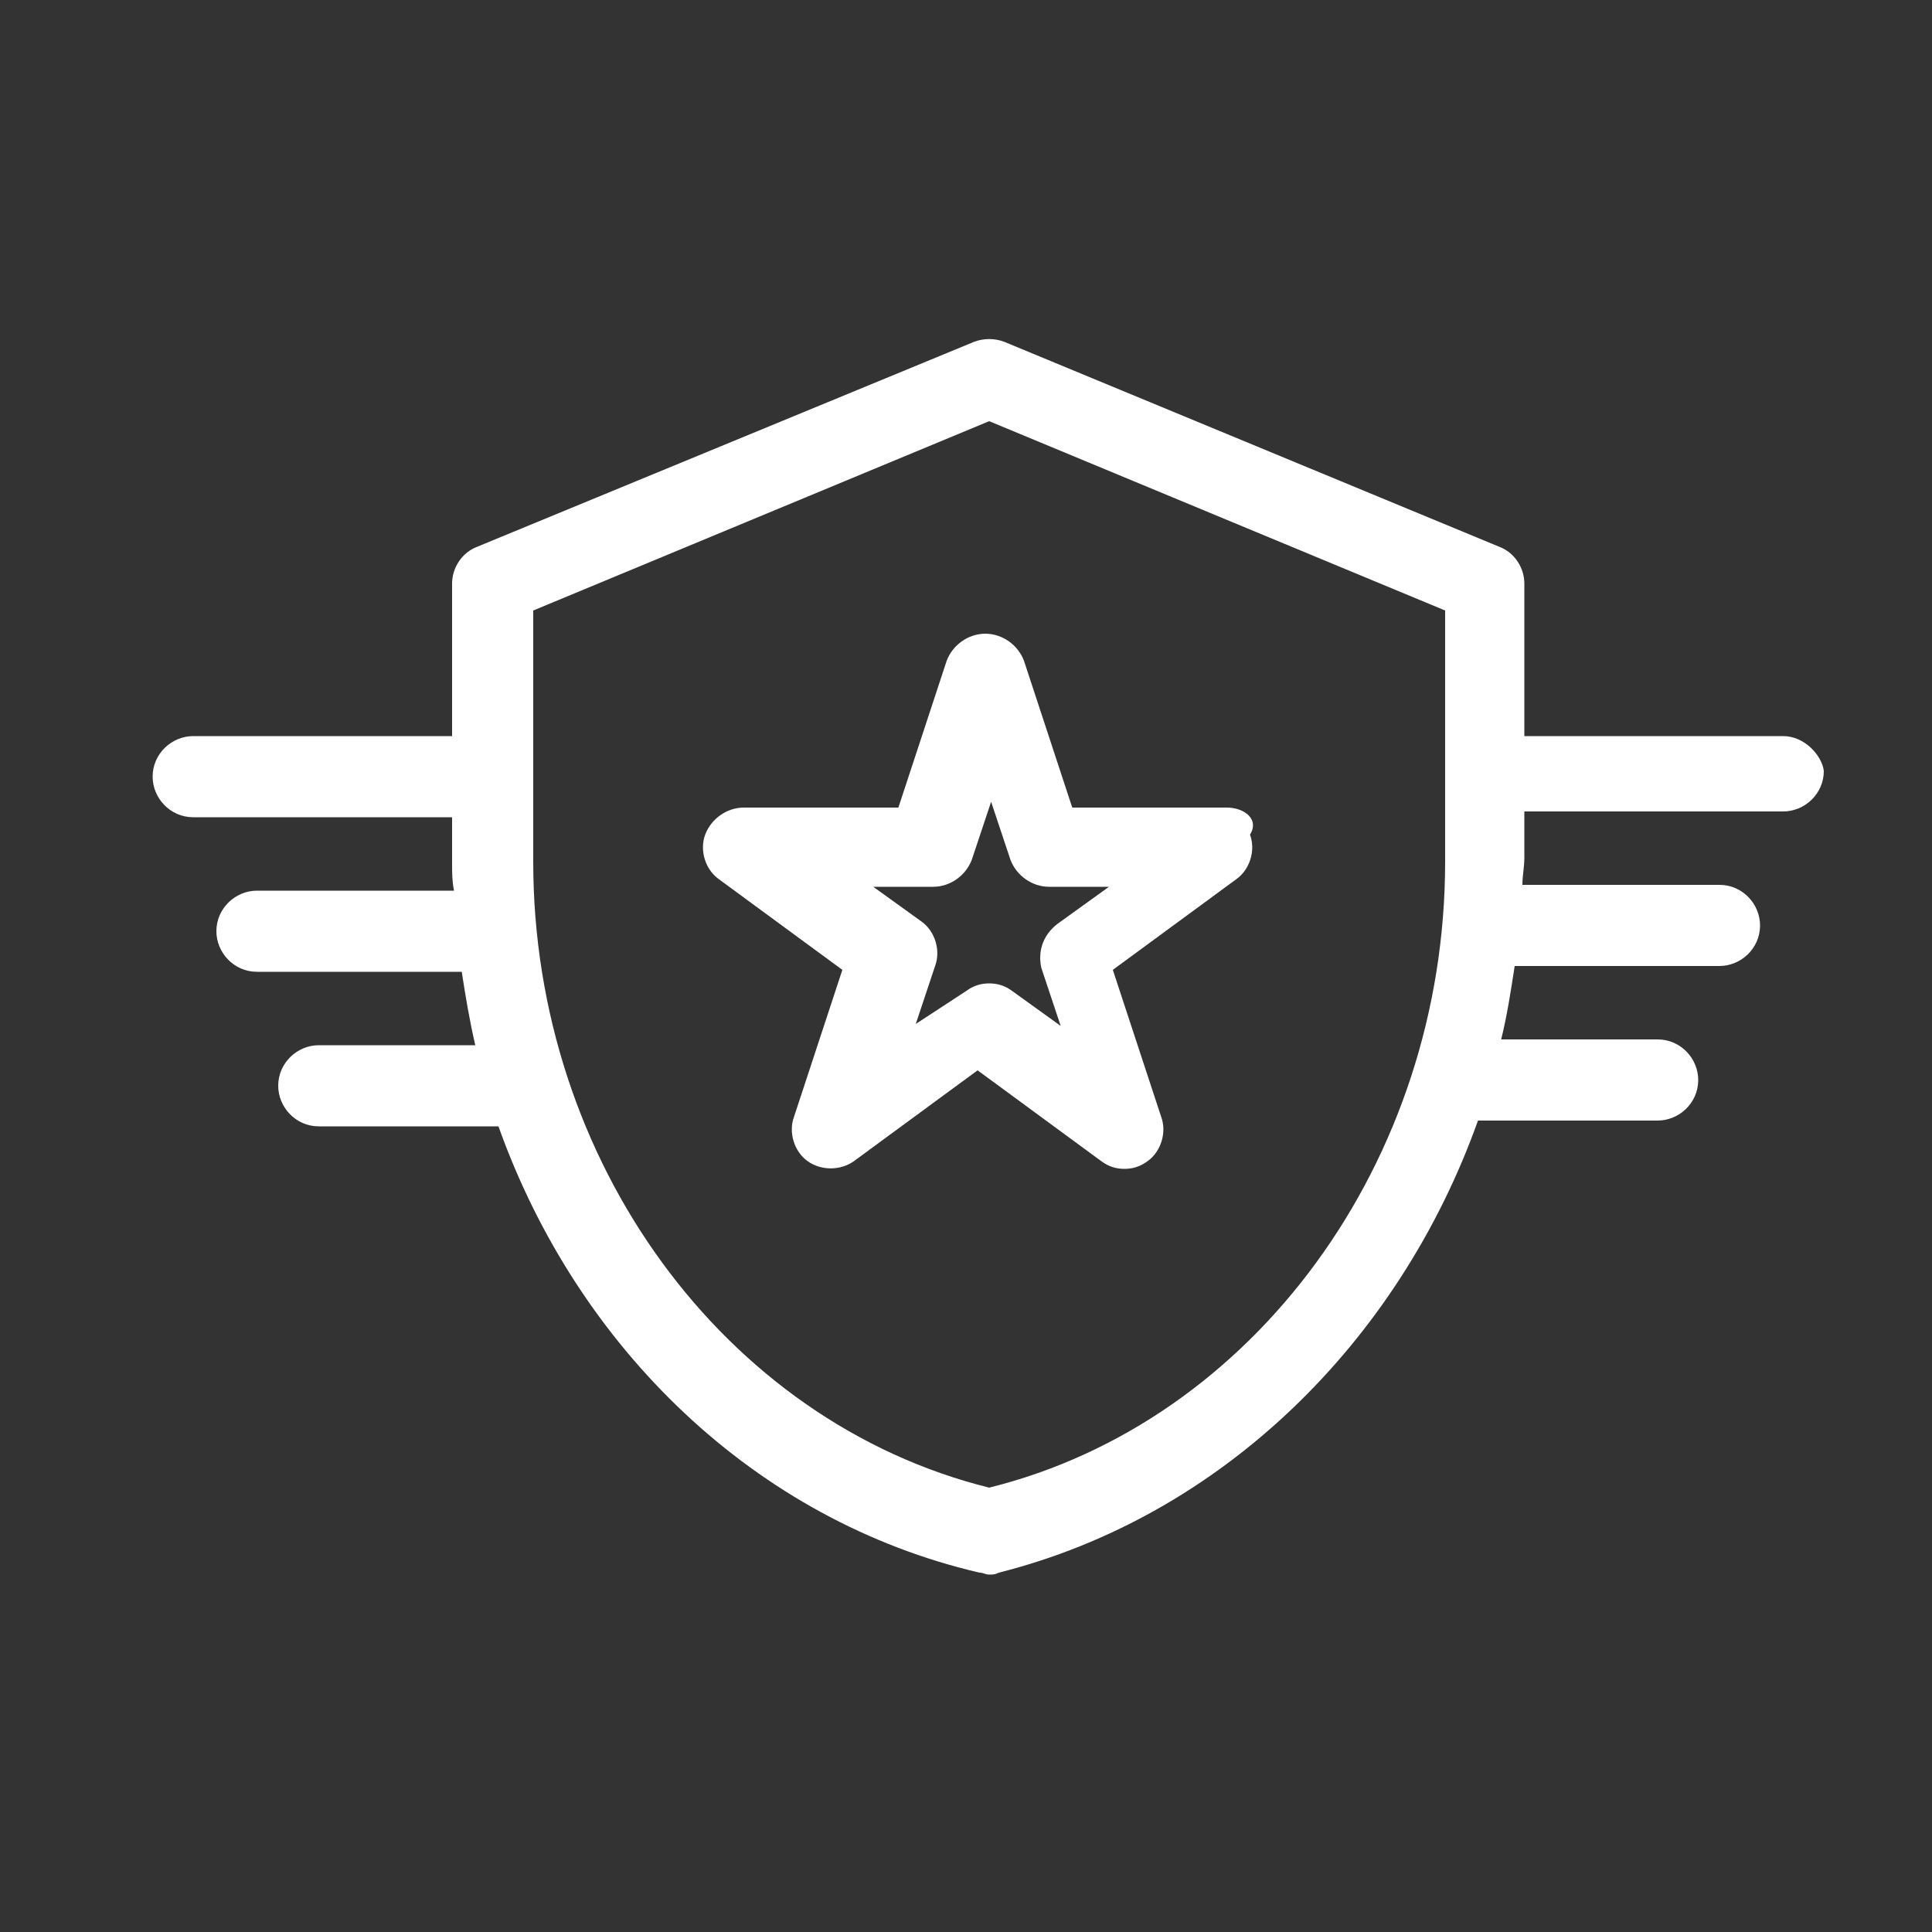 <?xml version="1.0" encoding="utf-8"?>
<!-- Generator: Adobe Illustrator 27.5.0, SVG Export Plug-In . SVG Version: 6.00 Build 0)  -->
<svg version="1.1" id="Layer_1" xmlns="http://www.w3.org/2000/svg" xmlns:xlink="http://www.w3.org/1999/xlink" x="0px" y="0px"
	 viewBox="0 0 100 100" style="enable-background:new 0 0 100 100;" xml:space="preserve">
<rect x="0" y="0" width="100" height="100" fill="#333333" stroke="none"/>
<style type="text/css">
	.st0{fill:#FFFFFF;}
</style>
<path class="st0" d="M92.3,38.1H78.9v-7.9c0-0.8-0.5-1.6-1.3-1.9L52,17.7c-0.5-0.2-1.1-0.2-1.6,0L24.7,28.3
	c-0.8,0.3-1.3,1.1-1.3,1.9v7.9H10c-1.1,0-2.1,0.9-2.1,2.1c0,1.1,0.9,2.1,2.1,2.1h13.4v2.4c0,0.5,0,0.9,0.1,1.4H13.3
	c-1.1,0-2.1,0.9-2.1,2.1c0,1.1,0.9,2.1,2.1,2.1h10.6c0.2,1.3,0.4,2.5,0.7,3.8h-8.1c-1.1,0-2.1,0.9-2.1,2.1c0,1.1,0.9,2.1,2.1,2.1
	h9.3c4.1,11.5,13.3,20.4,24.9,23.1c0.2,0,0.3,0.1,0.5,0.1s0.3,0,0.5-0.1C63.2,78.5,72.4,69.5,76.5,58h9.3c1.1,0,2.1-0.9,2.1-2.1
	c0-1.1-0.9-2.1-2.1-2.1h-8.1c0.3-1.2,0.5-2.5,0.7-3.8H89c1.1,0,2.1-0.9,2.1-2.1c0-1.1-0.9-2.1-2.1-2.1H78.8c0-0.5,0.1-0.9,0.1-1.4
	V42h13.4c1.1,0,2.1-0.9,2.1-2.1C94.3,39.1,93.4,38.1,92.3,38.1z M51.2,77c-13.7-3.4-23.6-16.9-23.6-32.4v-13l23.6-9.8l23.6,9.8v13
	C74.8,60.1,64.9,73.6,51.2,77z"/>
<path class="st0" d="M63.5,41.8h-8L53,34.2c-0.3-0.8-1.1-1.4-2-1.4s-1.7,0.6-2,1.4l-2.5,7.6h-8c-0.9,0-1.7,0.6-2,1.4
	c-0.3,0.8,0,1.8,0.7,2.3l6.4,4.7l-2.5,7.6c-0.3,0.8,0,1.8,0.7,2.3s1.7,0.5,2.4,0l6.4-4.7l6.4,4.7c0.4,0.3,0.8,0.4,1.2,0.4
	s0.8-0.1,1.2-0.4c0.7-0.5,1-1.5,0.7-2.3l-2.5-7.6l6.4-4.7c0.7-0.5,1-1.5,0.7-2.3C65.2,42.4,64.4,41.8,63.5,41.8z M53.9,50.1l1,3
	l-2.5-1.8c-0.4-0.3-0.8-0.4-1.2-0.4S50.4,51,50,51.3L47.4,53l1-3c0.3-0.8,0-1.8-0.7-2.3l-2.5-1.8h3.1c0.9,0,1.7-0.6,2-1.4l1-3l1,3
	c0.3,0.8,1.1,1.4,2,1.4h3.1l-2.5,1.8C54,48.3,53.7,49.2,53.9,50.1z"/>
</svg>
